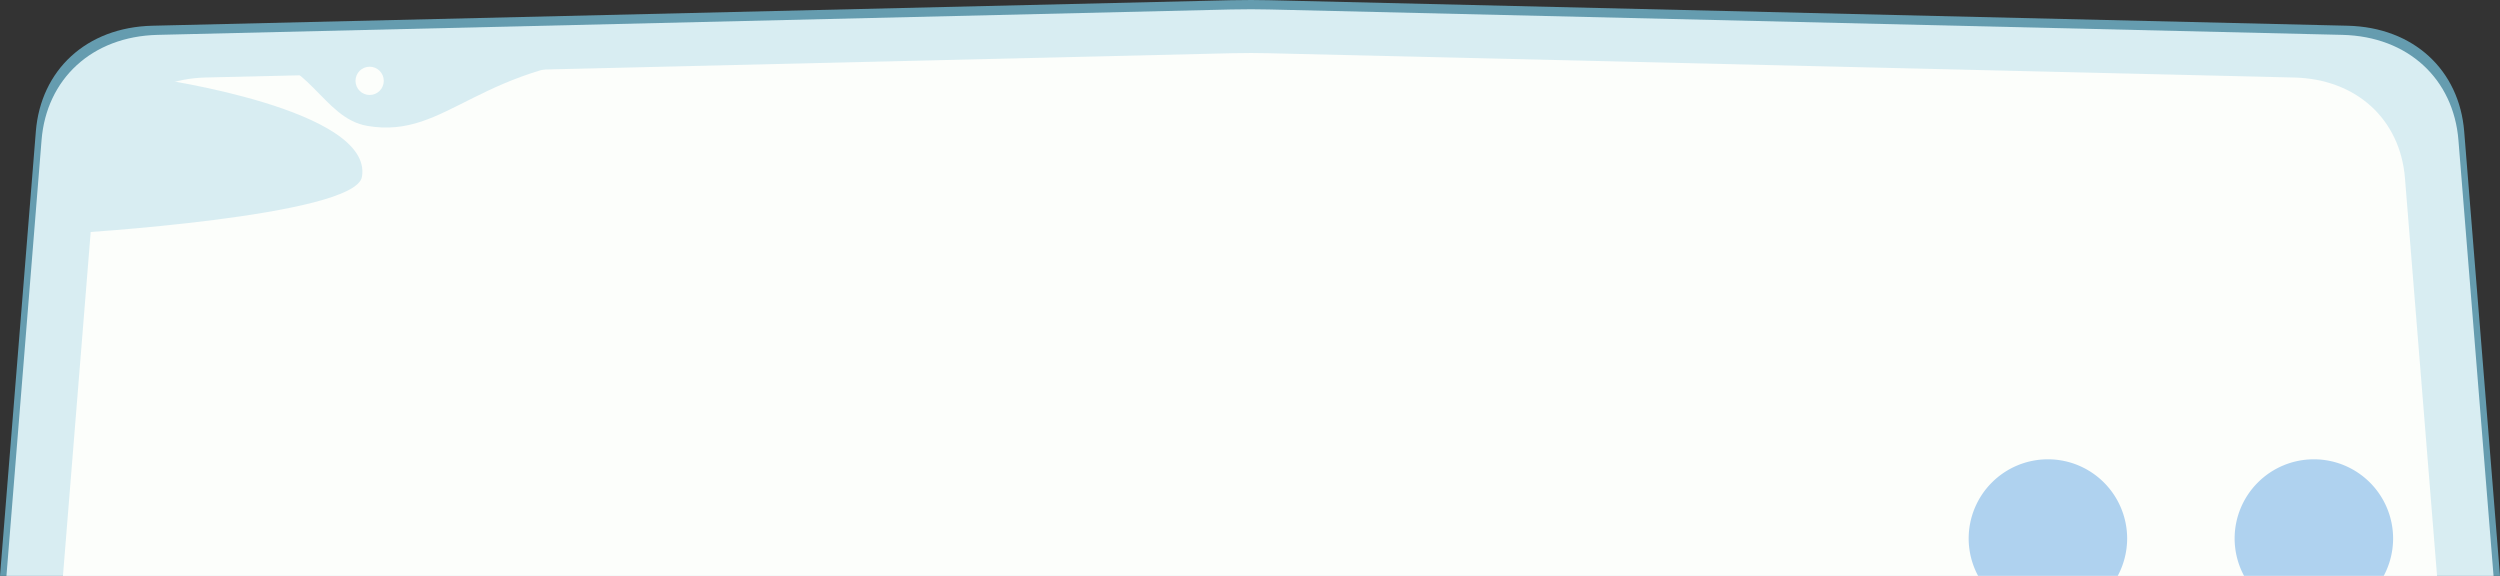 <?xml version="1.0" encoding="UTF-8" standalone="no"?>
<!-- Created with Inkscape (http://www.inkscape.org/) -->

<svg
   width="68.62mm"
   height="15.807mm"
   viewBox="0 0 68.62 15.807"
   version="1.1"
   id="svg22119"
   xml:space="preserve"
   inkscape:version="1.2.2 (732a01da63, 2022-12-09)"
   sodipodi:docname="play now white container.svg"
   xmlns:inkscape="http://www.inkscape.org/namespaces/inkscape"
   xmlns:sodipodi="http://sodipodi.sourceforge.net/DTD/sodipodi-0.dtd"
   xmlns="http://www.w3.org/2000/svg"
   xmlns:svg="http://www.w3.org/2000/svg"><rect x="0" y="0" width="68.62" height="15.807" fill="#333333" stroke="none"/><sodipodi:namedview
     id="namedview22121"
     pagecolor="#505050"
     bordercolor="#eeeeee"
     borderopacity="1"
     inkscape:showpageshadow="0"
     inkscape:pageopacity="0"
     inkscape:pagecheckerboard="0"
     inkscape:deskcolor="#505050"
     inkscape:document-units="mm"
     showgrid="false"
     inkscape:zoom="5.2913967"
     inkscape:cx="65.483656"
     inkscape:cy="37.608218"
     inkscape:window-width="1366"
     inkscape:window-height="705"
     inkscape:window-x="-8"
     inkscape:window-y="-8"
     inkscape:window-maximized="1"
     inkscape:current-layer="layer1" /><defs
     id="defs22116" /><g
     inkscape:label="Layer 1"
     inkscape:groupmode="layer"
     id="layer1"
     transform="translate(-53.314,-111.69)"
     style="display:inline"><path
       id="path22307"
       style="display:inline;fill:#659caf;fill-opacity:1;stroke-width:1.065"
       d="m 87.658,111.69 c -0.179,-2.5e-4 -0.369,0.002 -0.559,0.006 l -29.601,0.7 c -1.818,0.043 -3.065,1.223 -3.2,2.9 L 53.314,127.497 h 68.62 l -0.983,-12.201 c -0.135,-1.677 -1.382,-2.857 -3.2,-2.9 L 88.149,111.696 c -0.145,-0.003 -0.312,-0.006 -0.491,-0.006 z"
       sodipodi:insensitive="true" /><path
       id="path22850"
       style="display:inline;fill:#d8edf2;fill-opacity:1;stroke-width:1.06"
       d="m 87.658,111.944 c -0.178,-2.4e-4 -0.367,0.002 -0.557,0.006 l -29.461,0.697 c -1.809,0.043 -3.051,1.218 -3.185,2.887 l -0.964,11.963 h 68.266 l -0.964,-11.963 c -0.135,-1.669 -1.376,-2.844 -3.185,-2.887 l -29.461,-0.697 c -0.144,-0.003 -0.311,-0.006 -0.488,-0.006 z"
       sodipodi:insensitive="true" /><path
       id="path28738"
       style="display:inline;fill:#fcfefb;fill-opacity:1;stroke-width:1.013"
       d="m 87.657,113.145 c -0.17,-2.3e-4 -0.351,0.002 -0.532,0.006 l -28.158,0.666 c -1.729,0.041 -2.916,1.163 -3.044,2.758 L 55.042,127.497 h 65.164 l -0.881,-10.921 c -0.129,-1.595 -1.315,-2.718 -3.044,-2.758 L 88.123,113.151 c -0.138,-0.003 -0.297,-0.006 -0.467,-0.006 z"
       sodipodi:insensitive="true" /><path
       id="path29352"
       style="display:inline;fill:#afd2ef;fill-opacity:1;stroke-width:1.065"
       d="m 116.825,124.297 a 2.175,2.175 0 0 0 -2.175,2.175 2.175,2.175 0 0 0 0.259,1.025 h 3.833 a 2.175,2.175 0 0 0 0.258,-1.025 2.175,2.175 0 0 0 -2.175,-2.175 z" /><path
       id="circle30182"
       style="display:inline;fill:#afd2ef;fill-opacity:1;stroke-width:1.065"
       d="m 109.525,124.297 a 2.175,2.175 0 0 0 -2.175,2.175 2.175,2.175 0 0 0 0.259,1.025 h 3.832 a 2.175,2.175 0 0 0 0.259,-1.025 2.175,2.175 0 0 0 -2.175,-2.175 z" /><path
       style="display:inline;fill:#d8edf2;fill-opacity:1;stroke-width:1.065"
       d="m 70.848,113.196 c -4.408,0.163 -5.225,2.332 -7.45,1.95 -1.248,-0.214 -1.579,-1.897 -3.35,-2 l -2.45,0.7 c 0,0 5.977,0.842 5.65,2.7 -0.191,1.088 -8,1.55 -8,1.55 0.923,-2.64 -3.259,-7.069 15.601,-4.9 z"
       id="path30514"
       sodipodi:nodetypes="csccscc" /><circle
       style="fill:#fcfefb;fill-opacity:1;stroke-width:1.065"
       id="path30656"
       cx="63.46"
       cy="113.909"
       r="0.388" /></g></svg>
